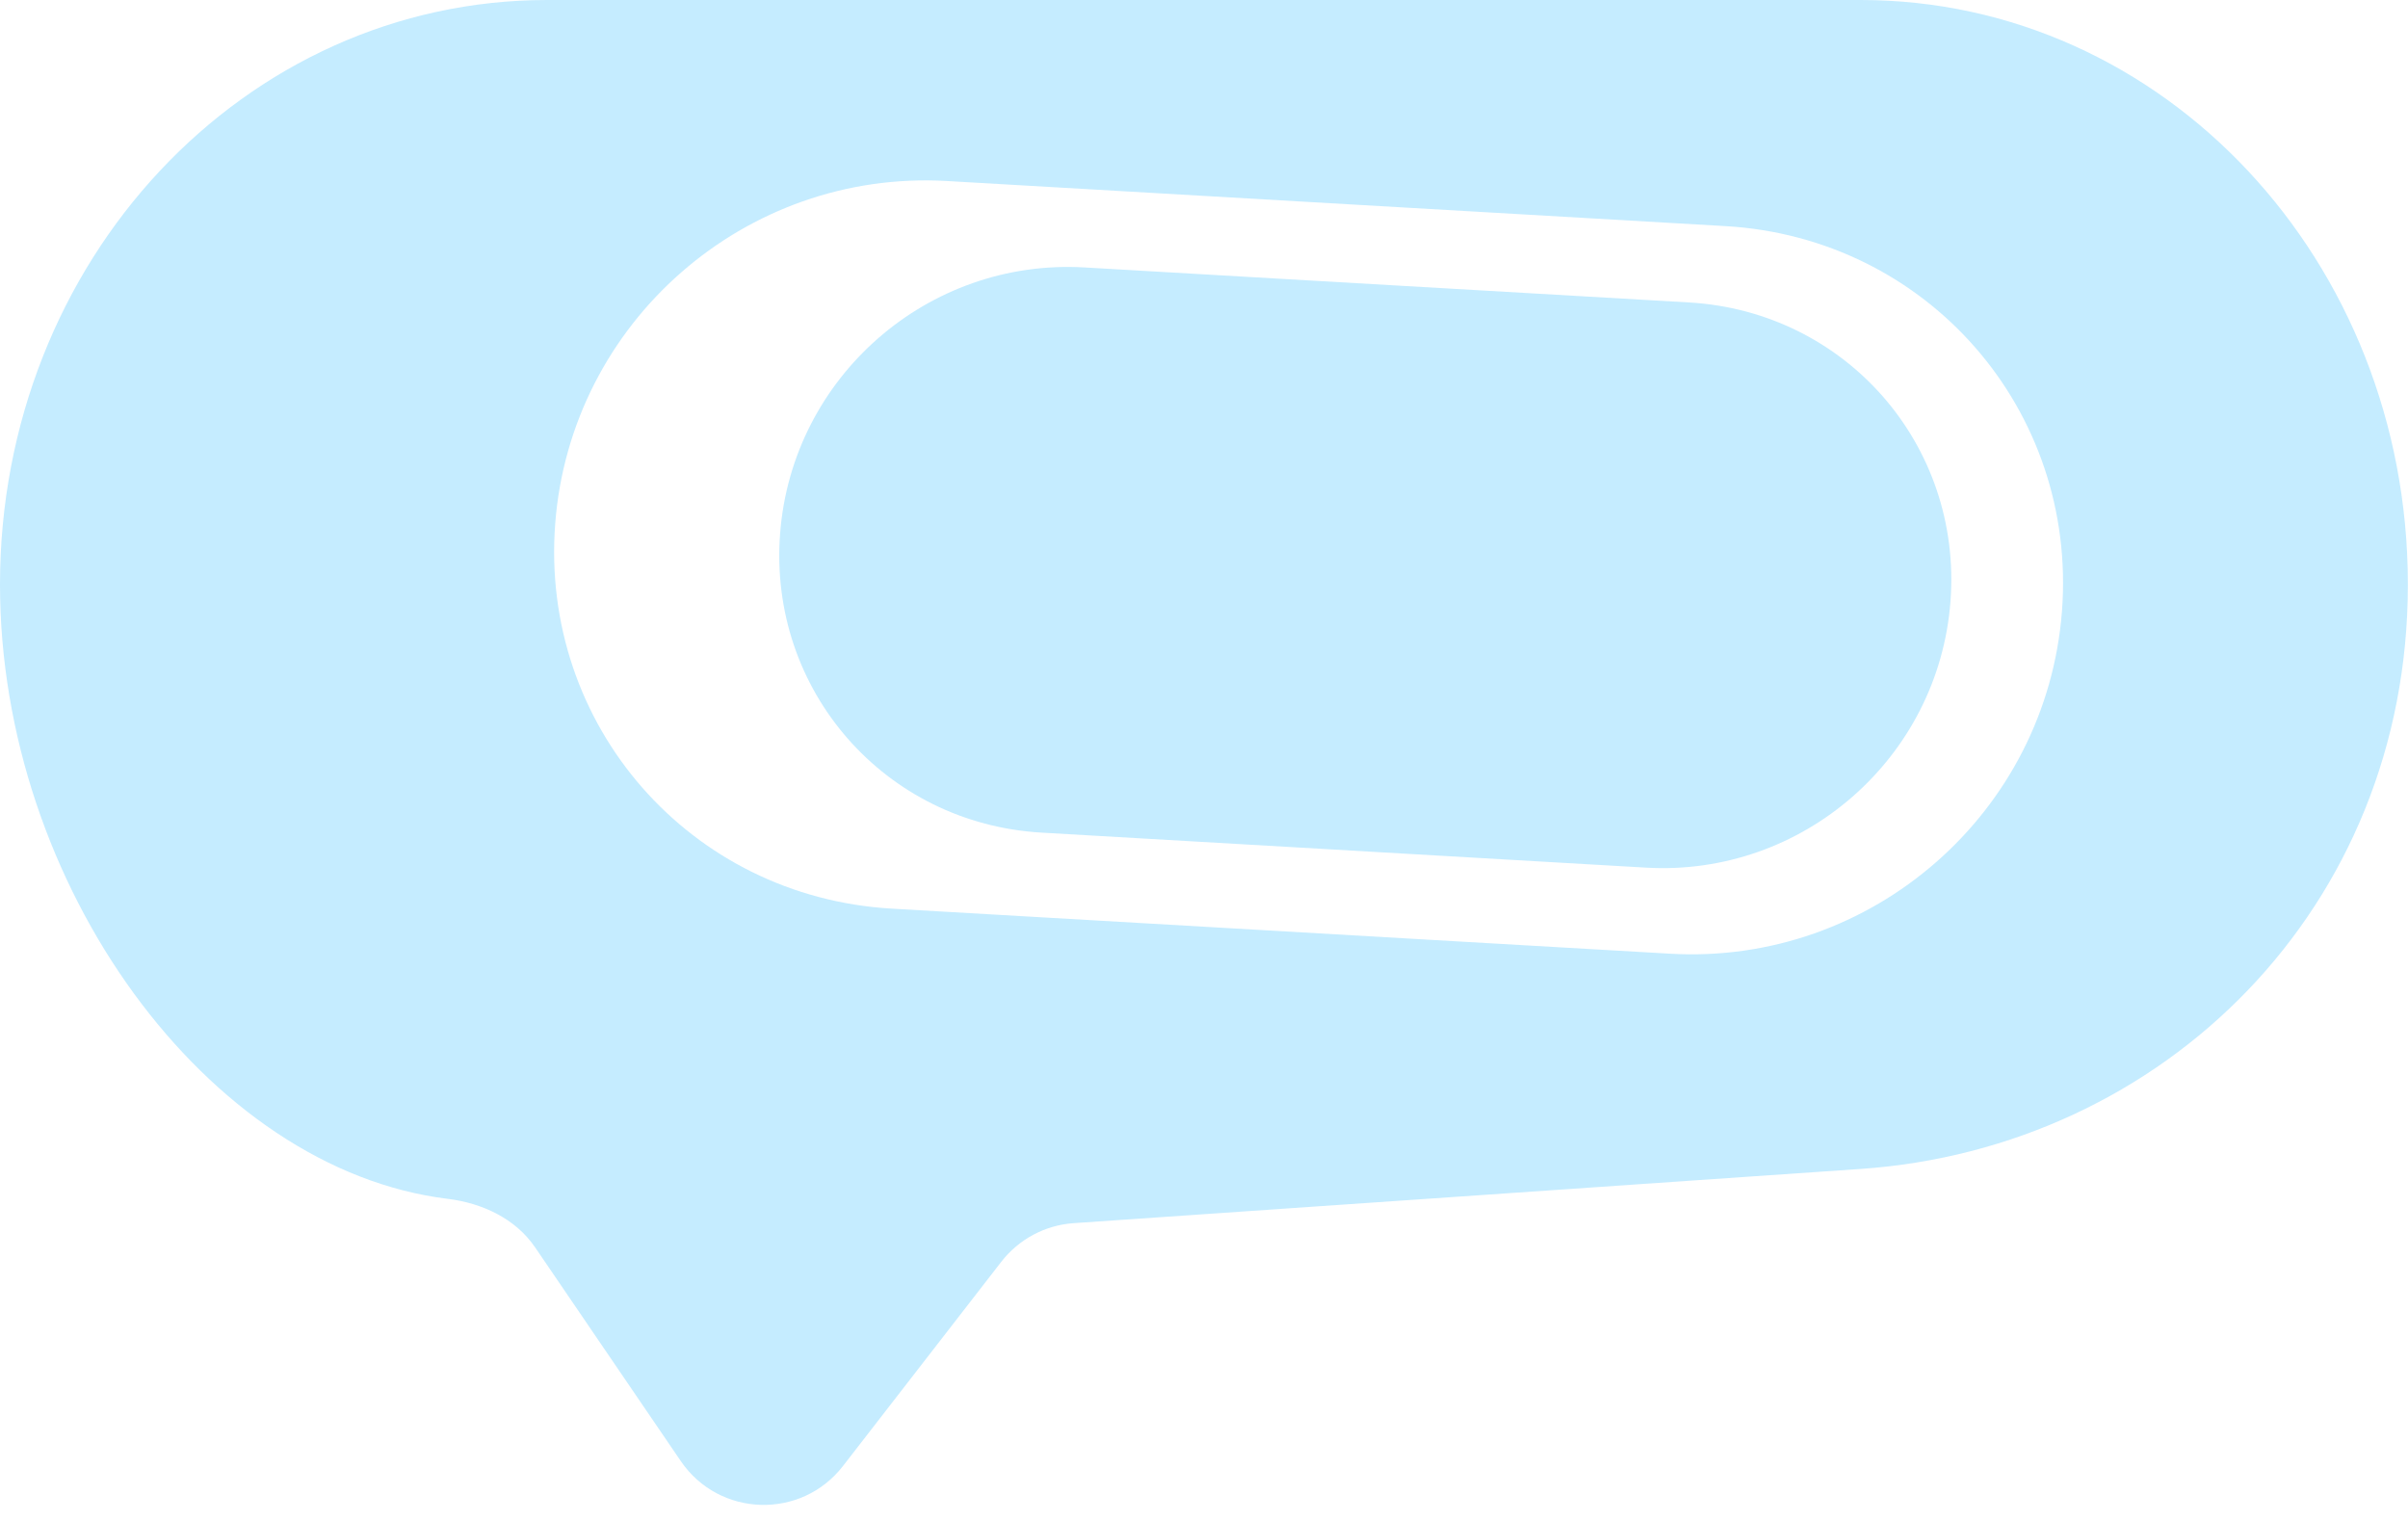 <svg width="76" height="48" viewBox="0 0 76 48" fill="none" xmlns="http://www.w3.org/2000/svg">
<path fill-rule="evenodd" clip-rule="evenodd" d="M17.272 0H58.724C68.293 0 75.996 8.227 75.996 18.446C75.996 28.665 68.273 36.233 58.724 36.891L33.887 38.602C32.986 38.664 32.155 39.108 31.602 39.821L26.605 46.267C25.289 47.966 22.698 47.887 21.487 46.111L16.886 39.362C16.267 38.455 15.216 37.967 14.126 37.834C6.552 36.903 0 27.934 0 18.446C0 8.227 7.703 0 17.272 0ZM54.456 7.136L29.891 5.713C23.523 5.344 18.007 10.168 17.523 16.529C17.039 22.889 21.777 28.307 28.145 28.676L52.711 30.098C59.079 30.467 64.595 25.643 65.079 19.283C65.562 12.922 60.825 7.504 54.456 7.136Z" fill="#C5ECFF"/>
<path d="M34.228 8.44L53.309 9.545C58.256 9.832 61.935 14.04 61.56 18.981C61.184 23.921 56.899 27.668 51.953 27.382L32.872 26.277C27.925 25.99 24.245 21.782 24.621 16.841C24.996 11.901 29.281 8.154 34.228 8.44Z" fill="#C5ECFF"/>
</svg>
